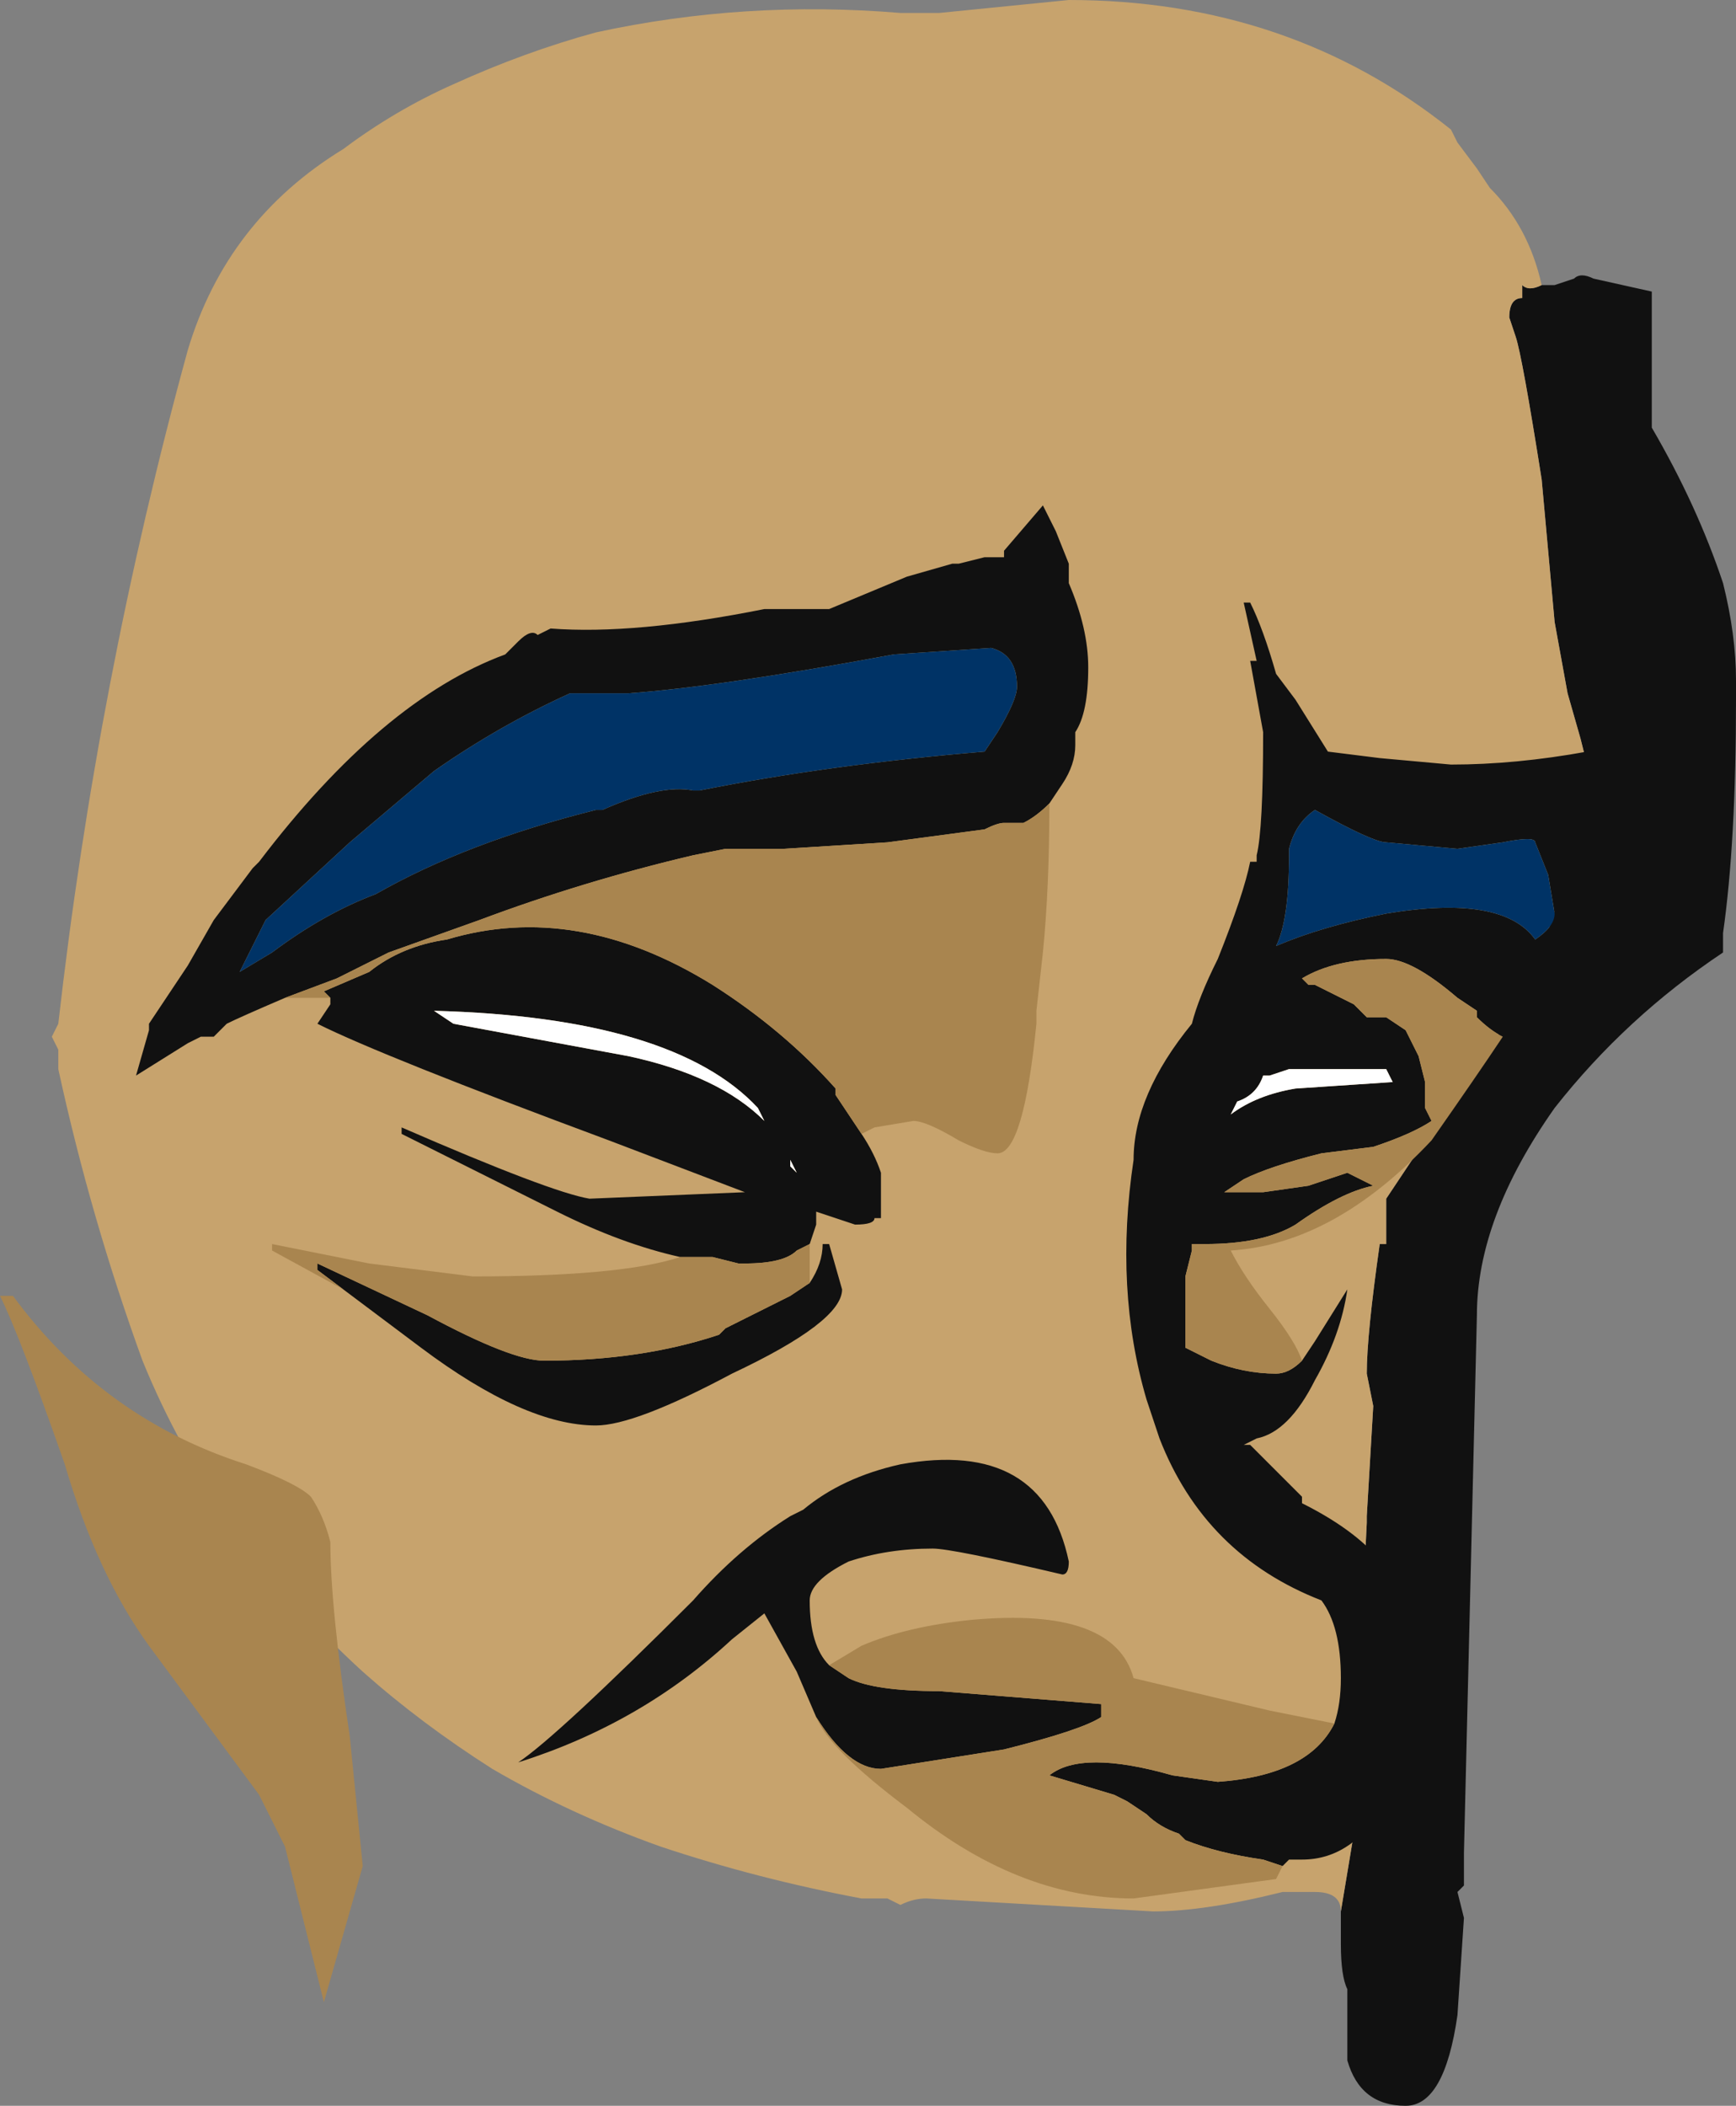 <?xml version="1.0" encoding="UTF-8" standalone="no"?>
<svg xmlns:ffdec="https://www.free-decompiler.com/flash" xmlns:xlink="http://www.w3.org/1999/xlink" ffdec:objectType="frame" height="113.75px" width="93.8px" xmlns="http://www.w3.org/2000/svg">
  <rect width="100%" height="100%" fill="#808080" stroke="none"/>
  <g transform="matrix(1.0, 0.0, 0.0, 1.0, 17.85, 74.2)">
    <use ffdec:characterId="240" height="16.25" transform="matrix(7.0, 0.0, 0.0, 7.0, -17.85, -74.2)" width="13.4" xlink:href="#shape0"/>
  </g>
  <defs>
    <g id="shape0" transform="matrix(1.0, 0.0, 0.0, 1.0, 2.55, 10.6)">
      <path d="M9.35 -8.4 L9.45 -8.4 9.6 -8.45 Q9.65 -8.5 9.75 -8.45 L10.2 -8.35 10.2 -7.3 Q10.55 -6.7 10.75 -6.1 10.85 -5.7 10.85 -5.35 L10.85 -5.2 Q10.85 -4.1 10.75 -3.4 L10.75 -3.25 Q10.0 -2.75 9.45 -2.05 8.85 -1.2 8.85 -0.45 L8.75 3.7 8.75 3.95 8.7 4.0 8.75 4.2 8.7 4.95 Q8.6 5.65 8.3 5.65 7.95 5.65 7.85 5.3 L7.85 4.75 Q7.8 4.65 7.8 4.4 L7.8 4.15 7.9 3.55 7.9 3.2 8.0 1.15 8.0 1.1 8.05 0.25 8.0 0.0 Q8.0 -0.3 8.1 -1.0 L8.15 -1.0 8.15 -1.35 8.55 -1.95 9.25 -2.95 9.75 -4.5 9.65 -4.9 9.55 -5.25 9.45 -5.8 9.35 -6.9 Q9.2 -7.85 9.15 -8.0 L9.1 -8.15 Q9.1 -8.3 9.2 -8.3 L9.2 -8.4 Q9.25 -8.35 9.35 -8.4 M-1.5 -1.45 L-1.5 -1.45" fill="#111111" fill-rule="evenodd" stroke="none"/>
      <path d="M7.8 4.15 Q7.8 4.0 7.6 4.0 L7.35 4.0 Q6.75 4.15 6.35 4.15 L4.6 4.05 Q4.5 4.05 4.4 4.1 L4.3 4.05 4.1 4.05 Q3.3 3.9 2.55 3.65 1.85 3.4 1.25 3.05 0.7 2.7 0.25 2.3 -0.9 1.25 -1.45 -0.1 -1.85 -1.2 -2.1 -2.35 L-2.1 -2.5 -2.15 -2.6 -2.1 -2.7 Q-1.8 -5.35 -1.1 -7.9 -0.8 -8.9 0.1 -9.45 0.5 -9.75 0.95 -9.95 1.5 -10.2 2.05 -10.35 3.2 -10.6 4.4 -10.5 L4.7 -10.5 5.7 -10.6 Q7.4 -10.6 8.65 -9.6 L8.7 -9.5 8.85 -9.3 8.95 -9.15 Q9.25 -8.85 9.35 -8.4 9.25 -8.35 9.2 -8.4 L9.2 -8.3 Q9.1 -8.3 9.1 -8.15 L9.15 -8.0 Q9.2 -7.85 9.35 -6.9 L9.45 -5.8 9.55 -5.25 9.65 -4.9 9.75 -4.5 9.25 -2.95 8.55 -1.95 8.15 -1.35 8.15 -1.0 8.1 -1.0 Q8.0 -0.3 8.0 0.0 L8.05 0.25 8.0 1.1 8.0 1.15 7.9 3.2 7.9 3.55 7.8 4.15 M-1.5 -1.45 L-1.5 -1.45" fill="#c7a36d" fill-rule="evenodd" stroke="none"/>
      <path d="M-0.35 -2.9 Q-0.7 -2.75 -0.8 -2.7 L-0.9 -2.6 -1.0 -2.6 -1.1 -2.55 -1.5 -2.3 -1.4 -2.65 -1.4 -2.7 -1.1 -3.15 -0.9 -3.5 -0.6 -3.9 -0.55 -3.95 Q0.4 -5.2 1.35 -5.55 L1.45 -5.65 Q1.55 -5.75 1.6 -5.7 L1.7 -5.75 Q2.35 -5.7 3.35 -5.9 L3.85 -5.9 4.45 -6.15 4.8 -6.25 4.85 -6.25 5.05 -6.3 5.2 -6.3 5.2 -6.35 5.5 -6.7 5.6 -6.5 5.7 -6.25 5.7 -6.1 Q5.85 -5.75 5.85 -5.45 5.85 -5.1 5.75 -4.95 L5.75 -4.85 Q5.75 -4.7 5.65 -4.55 L5.55 -4.4 Q5.45 -4.3 5.35 -4.25 L5.2 -4.25 Q5.15 -4.25 5.05 -4.2 L4.3 -4.1 3.5 -4.05 3.05 -4.05 2.8 -4.0 Q1.95 -3.8 1.15 -3.5 L0.45 -3.25 0.05 -3.05 -0.35 -2.9 M4.1 -1.85 Q4.2 -1.7 4.25 -1.55 L4.25 -1.2 4.2 -1.2 Q4.2 -1.15 4.05 -1.15 L3.75 -1.25 3.75 -1.15 3.7 -1.0 3.6 -0.95 Q3.5 -0.85 3.2 -0.85 L3.15 -0.85 2.95 -0.9 2.7 -0.9 Q2.25 -1.0 1.75 -1.25 L0.55 -1.85 0.55 -1.9 Q1.7 -1.4 2.0 -1.35 L3.2 -1.4 2.15 -1.8 Q0.4 -2.45 -0.1 -2.7 L0.0 -2.85 0.0 -2.9 -0.05 -2.95 0.3 -3.1 Q0.55 -3.3 0.9 -3.35 1.9 -3.65 2.95 -3.0 3.5 -2.65 3.9 -2.2 L3.9 -2.15 4.1 -1.85 M3.7 -0.7 Q3.8 -0.85 3.8 -1.0 L3.85 -1.0 3.95 -0.65 Q3.95 -0.4 3.1 0.0 2.35 0.4 2.05 0.4 1.5 0.4 0.7 -0.2 L0.1 -0.65 -0.1 -0.8 -0.1 -0.85 0.75 -0.45 Q1.4 -0.1 1.65 -0.1 2.4 -0.1 3.0 -0.3 L3.05 -0.35 3.55 -0.6 3.7 -0.7 M5.1 -5.6 L4.35 -5.55 Q3.0 -5.3 2.3 -5.25 L1.85 -5.25 Q1.3 -5.0 0.8 -4.65 L0.15 -4.1 -0.5 -3.5 -0.7 -3.1 -0.45 -3.25 Q-0.05 -3.55 0.35 -3.7 1.05 -4.1 2.05 -4.35 L2.1 -4.35 Q2.55 -4.55 2.8 -4.5 L2.85 -4.5 Q3.85 -4.7 5.05 -4.8 L5.15 -4.95 Q5.3 -5.2 5.3 -5.3 5.3 -5.55 5.1 -5.6 M0.95 -2.7 L2.3 -2.45 Q3.0 -2.3 3.35 -1.95 L3.3 -2.05 Q2.65 -2.75 0.8 -2.8 L0.95 -2.7 M3.55 -1.6 L3.6 -1.55 3.55 -1.65 3.55 -1.6 M7.75 2.7 Q7.8 2.55 7.8 2.35 7.8 1.95 7.65 1.75 6.75 1.4 6.4 0.5 L6.3 0.2 Q6.05 -0.65 6.2 -1.65 6.2 -2.15 6.65 -2.7 6.7 -2.9 6.85 -3.2 7.05 -3.7 7.1 -3.95 L7.15 -3.95 7.15 -4.0 Q7.2 -4.2 7.2 -4.95 L7.1 -5.5 7.15 -5.5 7.05 -5.95 7.1 -5.95 Q7.2 -5.75 7.3 -5.4 L7.45 -5.2 7.7 -4.8 8.1 -4.75 8.65 -4.7 Q9.15 -4.7 9.7 -4.8 10.0 -4.85 10.0 -4.4 10.0 -4.1 9.8 -3.5 9.6 -2.85 9.3 -2.7 L9.15 -2.55 9.05 -2.6 Q8.95 -2.65 8.85 -2.75 L8.85 -2.8 8.7 -2.9 Q8.35 -3.2 8.15 -3.2 7.75 -3.2 7.5 -3.05 L7.55 -3.0 7.6 -3.0 7.9 -2.85 8.0 -2.75 8.1 -2.75 8.15 -2.75 8.3 -2.65 8.4 -2.45 8.45 -2.25 8.45 -2.05 8.5 -1.95 Q8.35 -1.85 8.05 -1.75 L7.65 -1.7 Q7.25 -1.6 7.05 -1.5 L6.9 -1.4 7.2 -1.4 7.55 -1.45 7.85 -1.55 8.05 -1.45 Q7.8 -1.4 7.45 -1.15 7.2 -1.0 6.75 -1.0 L6.65 -1.0 6.65 -0.95 6.6 -0.75 6.6 -0.2 6.8 -0.1 Q7.05 0.0 7.3 0.0 7.4 0.0 7.5 -0.1 L7.6 -0.25 7.85 -0.65 Q7.8 -0.3 7.6 0.05 7.4 0.45 7.15 0.5 L7.05 0.55 7.1 0.55 7.5 0.95 7.5 1.0 Q8.3 1.4 8.3 1.95 L8.25 2.7 8.3 2.8 Q8.3 3.05 8.15 3.3 7.9 3.75 7.5 3.75 L7.4 3.75 7.35 3.8 7.2 3.75 Q6.85 3.7 6.6 3.6 L6.55 3.55 Q6.4 3.5 6.3 3.4 L6.15 3.3 6.05 3.25 5.55 3.1 Q5.8 2.9 6.5 3.1 L6.85 3.15 Q7.55 3.1 7.75 2.7 M3.75 2.65 L3.6 2.3 3.35 1.85 3.1 2.05 Q2.4 2.7 1.45 3.0 1.75 2.8 2.8 1.75 3.15 1.35 3.55 1.1 L3.65 1.05 Q3.95 0.8 4.4 0.7 5.5 0.5 5.7 1.45 5.7 1.55 5.65 1.55 4.8 1.35 4.65 1.35 4.3 1.35 4.0 1.45 3.7 1.6 3.7 1.75 3.7 2.1 3.85 2.25 L4.0 2.35 Q4.2 2.45 4.7 2.45 L5.95 2.55 5.95 2.65 Q5.8 2.75 5.2 2.9 L4.25 3.05 Q4.0 3.05 3.75 2.65 M9.05 -4.1 L8.7 -4.05 8.15 -4.1 Q8.05 -4.1 7.6 -4.35 7.45 -4.25 7.4 -4.05 L7.4 -4.0 Q7.4 -3.5 7.3 -3.3 7.65 -3.45 8.15 -3.55 9.05 -3.7 9.3 -3.35 9.45 -3.45 9.45 -3.55 L9.4 -3.85 9.3 -4.1 Q9.3 -4.15 9.05 -4.1 M7.25 -2.3 L7.2 -2.3 Q7.15 -2.15 7.0 -2.1 L6.95 -2.0 Q7.15 -2.15 7.45 -2.2 L8.2 -2.25 8.15 -2.35 7.4 -2.35 7.25 -2.3" fill="#111111" fill-rule="evenodd" stroke="none"/>
      <path d="M5.55 -4.4 Q5.55 -3.75 5.5 -3.25 L5.45 -2.8 5.45 -2.7 Q5.35 -1.7 5.15 -1.7 5.05 -1.7 4.85 -1.8 4.6 -1.95 4.5 -1.95 L4.2 -1.9 4.1 -1.85 3.9 -2.15 3.9 -2.2 Q3.5 -2.65 2.95 -3.0 1.9 -3.65 0.9 -3.35 0.55 -3.3 0.3 -3.1 L-0.05 -2.95 0.0 -2.9 -0.35 -2.9 0.05 -3.05 0.45 -3.25 1.15 -3.5 Q1.95 -3.8 2.8 -4.0 L3.05 -4.05 3.5 -4.05 4.3 -4.1 5.05 -4.2 Q5.15 -4.25 5.2 -4.25 L5.35 -4.25 Q5.45 -4.3 5.55 -4.4 M3.7 -1.0 L3.7 -0.7 3.55 -0.6 3.05 -0.35 3.0 -0.3 Q2.4 -0.1 1.65 -0.1 1.4 -0.1 0.75 -0.45 L-0.1 -0.85 -0.1 -0.8 0.1 -0.65 -0.45 -0.95 -0.45 -1.0 0.3 -0.85 1.1 -0.75 Q2.25 -0.75 2.7 -0.9 L2.95 -0.9 3.15 -0.85 3.2 -0.85 Q3.5 -0.85 3.6 -0.95 L3.7 -1.0 M9.05 -2.6 Q8.85 -2.3 8.5 -1.8 7.75 -1.0 6.95 -0.95 7.05 -0.75 7.25 -0.5 7.45 -0.25 7.5 -0.1 7.4 0.0 7.3 0.0 7.05 0.0 6.8 -0.1 L6.6 -0.2 6.6 -0.75 6.65 -0.95 6.65 -1.0 6.75 -1.0 Q7.2 -1.0 7.45 -1.15 7.8 -1.4 8.05 -1.45 L7.85 -1.55 7.55 -1.45 7.2 -1.4 6.9 -1.4 7.05 -1.5 Q7.25 -1.6 7.65 -1.7 L8.05 -1.75 Q8.35 -1.85 8.5 -1.95 L8.45 -2.05 8.45 -2.25 8.4 -2.45 8.3 -2.65 8.15 -2.75 8.1 -2.75 8.0 -2.75 7.9 -2.85 7.6 -3.0 7.55 -3.0 7.5 -3.05 Q7.75 -3.2 8.15 -3.2 8.35 -3.2 8.7 -2.9 L8.85 -2.8 8.85 -2.75 Q8.95 -2.65 9.05 -2.6 M7.35 3.8 L7.3 3.9 6.2 4.05 Q5.3 4.05 4.45 3.35 3.85 2.9 3.75 2.65 4.0 3.05 4.25 3.05 L5.2 2.9 Q5.8 2.75 5.95 2.65 L5.95 2.55 4.7 2.45 Q4.2 2.45 4.0 2.35 L3.85 2.25 4.1 2.1 Q4.45 1.95 4.95 1.9 6.05 1.8 6.2 2.35 L7.25 2.6 7.75 2.7 Q7.55 3.1 6.85 3.15 L6.5 3.1 Q5.8 2.9 5.55 3.1 L6.05 3.25 6.15 3.3 6.3 3.4 Q6.4 3.5 6.55 3.55 L6.6 3.6 Q6.85 3.7 7.2 3.75 L7.35 3.8 M-2.55 -0.6 L-2.45 -0.6 Q-1.75 0.35 -0.65 0.7 -0.25 0.85 -0.15 0.95 -0.05 1.1 0.0 1.3 0.0 1.8 0.15 2.8 L0.25 3.8 -0.05 4.85 -0.35 3.65 -0.55 3.25 -1.4 2.1 Q-1.8 1.55 -2.05 0.7 -2.4 -0.3 -2.55 -0.6" fill="#a9854f" fill-rule="evenodd" stroke="none"/>
      <path d="M0.95 -2.7 L0.8 -2.8 Q2.65 -2.75 3.3 -2.05 L3.35 -1.95 Q3.0 -2.3 2.3 -2.45 L0.95 -2.7 M3.55 -1.6 L3.55 -1.65 3.6 -1.55 3.55 -1.6 M7.25 -2.3 L7.4 -2.35 8.15 -2.35 8.2 -2.25 7.45 -2.2 Q7.15 -2.15 6.95 -2.0 L7.0 -2.1 Q7.15 -2.15 7.2 -2.3 L7.25 -2.3" fill="#ffffff" fill-rule="evenodd" stroke="none"/>
      <path d="M5.1 -5.6 Q5.3 -5.55 5.3 -5.3 5.3 -5.2 5.15 -4.95 L5.05 -4.8 Q3.85 -4.7 2.85 -4.5 L2.8 -4.5 Q2.55 -4.55 2.1 -4.35 L2.05 -4.35 Q1.05 -4.1 0.35 -3.7 -0.05 -3.55 -0.45 -3.25 L-0.7 -3.1 -0.5 -3.5 0.15 -4.1 0.8 -4.65 Q1.3 -5.0 1.85 -5.25 L2.3 -5.25 Q3.0 -5.3 4.35 -5.55 L5.1 -5.6 M9.05 -4.1 Q9.3 -4.15 9.3 -4.1 L9.4 -3.85 9.45 -3.55 Q9.45 -3.45 9.3 -3.35 9.05 -3.7 8.15 -3.55 7.65 -3.45 7.3 -3.3 7.4 -3.5 7.4 -4.0 L7.4 -4.05 Q7.45 -4.25 7.6 -4.35 8.05 -4.1 8.15 -4.1 L8.7 -4.05 9.05 -4.1" fill="#003366" fill-rule="evenodd" stroke="none"/>
    </g>
  </defs>
</svg>
